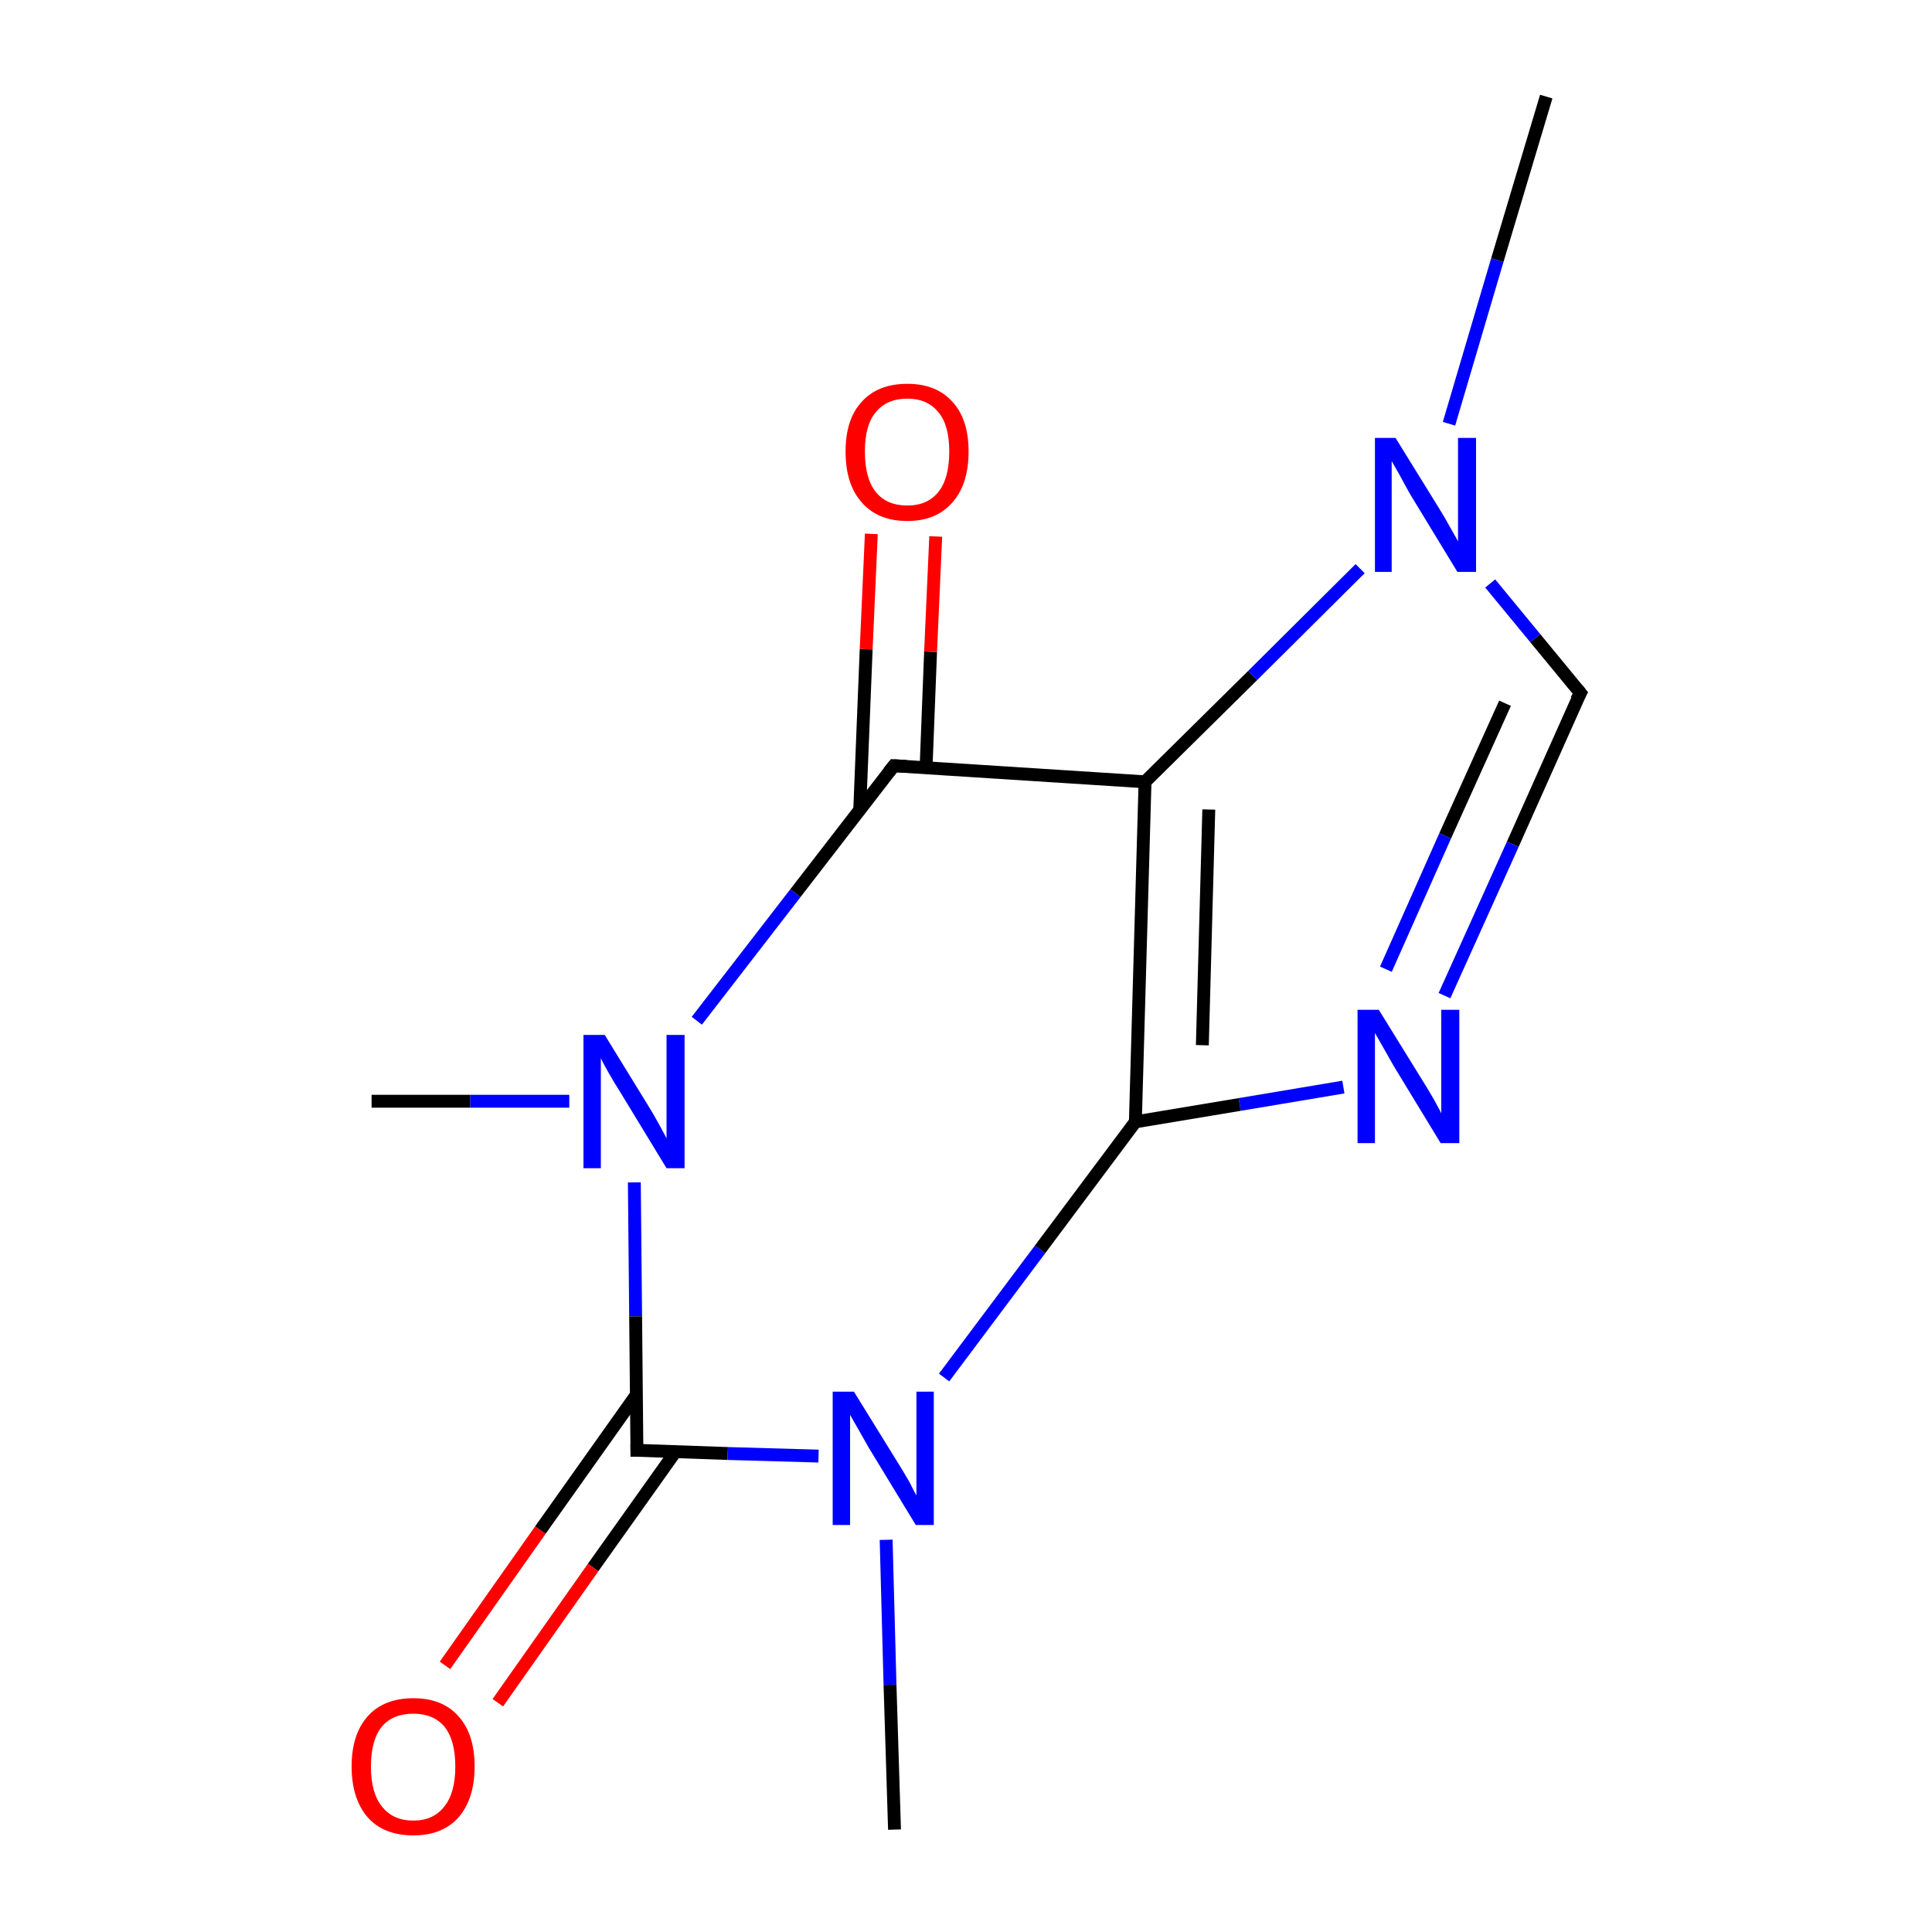 <svg xmlns="http://www.w3.org/2000/svg" xmlns:rdkit="http://www.rdkit.org/xml" xmlns:xlink="http://www.w3.org/1999/xlink" version="1.1" baseProfile="full" xml:space="preserve" width="300px" height="300px" viewBox="0 0 300 300">
<!-- END OF HEADER -->
<rect style="opacity:1.0;fill:#FFFFFF;stroke:none" width="300.0" height="300.0" x="0.0" y="0.0"> </rect>
<path class="bond-0 atom-0 atom-1" d="M 240.1,15.0 L 232.5,40.4" style="fill:none;fill-rule:evenodd;stroke:#000000;stroke-width:2.0px;stroke-linecap:butt;stroke-linejoin:miter;stroke-opacity:1"/>
<path class="bond-0 atom-0 atom-1" d="M 232.5,40.4 L 225.0,65.8" style="fill:none;fill-rule:evenodd;stroke:#0000FF;stroke-width:2.0px;stroke-linecap:butt;stroke-linejoin:miter;stroke-opacity:1"/>
<path class="bond-1 atom-1 atom-2" d="M 231.4,90.6 L 238.4,99.1" style="fill:none;fill-rule:evenodd;stroke:#0000FF;stroke-width:2.0px;stroke-linecap:butt;stroke-linejoin:miter;stroke-opacity:1"/>
<path class="bond-1 atom-1 atom-2" d="M 238.4,99.1 L 245.4,107.6" style="fill:none;fill-rule:evenodd;stroke:#000000;stroke-width:2.0px;stroke-linecap:butt;stroke-linejoin:miter;stroke-opacity:1"/>
<path class="bond-2 atom-2 atom-3" d="M 245.4,107.6 L 234.9,131.1" style="fill:none;fill-rule:evenodd;stroke:#000000;stroke-width:2.0px;stroke-linecap:butt;stroke-linejoin:miter;stroke-opacity:1"/>
<path class="bond-2 atom-2 atom-3" d="M 234.9,131.1 L 224.3,154.6" style="fill:none;fill-rule:evenodd;stroke:#0000FF;stroke-width:2.0px;stroke-linecap:butt;stroke-linejoin:miter;stroke-opacity:1"/>
<path class="bond-2 atom-2 atom-3" d="M 233.7,109.2 L 224.4,129.8" style="fill:none;fill-rule:evenodd;stroke:#000000;stroke-width:2.0px;stroke-linecap:butt;stroke-linejoin:miter;stroke-opacity:1"/>
<path class="bond-2 atom-2 atom-3" d="M 224.4,129.8 L 215.2,150.5" style="fill:none;fill-rule:evenodd;stroke:#0000FF;stroke-width:2.0px;stroke-linecap:butt;stroke-linejoin:miter;stroke-opacity:1"/>
<path class="bond-3 atom-3 atom-4" d="M 208.6,168.8 L 192.5,171.5" style="fill:none;fill-rule:evenodd;stroke:#0000FF;stroke-width:2.0px;stroke-linecap:butt;stroke-linejoin:miter;stroke-opacity:1"/>
<path class="bond-3 atom-3 atom-4" d="M 192.5,171.5 L 176.3,174.2" style="fill:none;fill-rule:evenodd;stroke:#000000;stroke-width:2.0px;stroke-linecap:butt;stroke-linejoin:miter;stroke-opacity:1"/>
<path class="bond-4 atom-4 atom-5" d="M 176.3,174.2 L 177.8,121.4" style="fill:none;fill-rule:evenodd;stroke:#000000;stroke-width:2.0px;stroke-linecap:butt;stroke-linejoin:miter;stroke-opacity:1"/>
<path class="bond-4 atom-4 atom-5" d="M 186.7,162.3 L 187.7,125.7" style="fill:none;fill-rule:evenodd;stroke:#000000;stroke-width:2.0px;stroke-linecap:butt;stroke-linejoin:miter;stroke-opacity:1"/>
<path class="bond-5 atom-5 atom-6" d="M 177.8,121.4 L 138.8,118.9" style="fill:none;fill-rule:evenodd;stroke:#000000;stroke-width:2.0px;stroke-linecap:butt;stroke-linejoin:miter;stroke-opacity:1"/>
<path class="bond-6 atom-6 atom-7" d="M 143.8,119.2 L 144.5,101.2" style="fill:none;fill-rule:evenodd;stroke:#000000;stroke-width:2.0px;stroke-linecap:butt;stroke-linejoin:miter;stroke-opacity:1"/>
<path class="bond-6 atom-6 atom-7" d="M 144.5,101.2 L 145.3,83.3" style="fill:none;fill-rule:evenodd;stroke:#FF0000;stroke-width:2.0px;stroke-linecap:butt;stroke-linejoin:miter;stroke-opacity:1"/>
<path class="bond-6 atom-6 atom-7" d="M 133.5,125.7 L 134.5,100.8" style="fill:none;fill-rule:evenodd;stroke:#000000;stroke-width:2.0px;stroke-linecap:butt;stroke-linejoin:miter;stroke-opacity:1"/>
<path class="bond-6 atom-6 atom-7" d="M 134.5,100.8 L 135.3,82.9" style="fill:none;fill-rule:evenodd;stroke:#FF0000;stroke-width:2.0px;stroke-linecap:butt;stroke-linejoin:miter;stroke-opacity:1"/>
<path class="bond-7 atom-6 atom-8" d="M 138.8,118.9 L 123.5,138.7" style="fill:none;fill-rule:evenodd;stroke:#000000;stroke-width:2.0px;stroke-linecap:butt;stroke-linejoin:miter;stroke-opacity:1"/>
<path class="bond-7 atom-6 atom-8" d="M 123.5,138.7 L 108.2,158.5" style="fill:none;fill-rule:evenodd;stroke:#0000FF;stroke-width:2.0px;stroke-linecap:butt;stroke-linejoin:miter;stroke-opacity:1"/>
<path class="bond-8 atom-8 atom-9" d="M 98.5,183.6 L 98.7,204.4" style="fill:none;fill-rule:evenodd;stroke:#0000FF;stroke-width:2.0px;stroke-linecap:butt;stroke-linejoin:miter;stroke-opacity:1"/>
<path class="bond-8 atom-8 atom-9" d="M 98.7,204.4 L 98.9,225.2" style="fill:none;fill-rule:evenodd;stroke:#000000;stroke-width:2.0px;stroke-linecap:butt;stroke-linejoin:miter;stroke-opacity:1"/>
<path class="bond-9 atom-9 atom-10" d="M 98.8,216.6 L 83.9,237.6" style="fill:none;fill-rule:evenodd;stroke:#000000;stroke-width:2.0px;stroke-linecap:butt;stroke-linejoin:miter;stroke-opacity:1"/>
<path class="bond-9 atom-9 atom-10" d="M 83.9,237.6 L 69.1,258.6" style="fill:none;fill-rule:evenodd;stroke:#FF0000;stroke-width:2.0px;stroke-linecap:butt;stroke-linejoin:miter;stroke-opacity:1"/>
<path class="bond-9 atom-9 atom-10" d="M 104.9,225.4 L 92.1,243.4" style="fill:none;fill-rule:evenodd;stroke:#000000;stroke-width:2.0px;stroke-linecap:butt;stroke-linejoin:miter;stroke-opacity:1"/>
<path class="bond-9 atom-9 atom-10" d="M 92.1,243.4 L 77.3,264.4" style="fill:none;fill-rule:evenodd;stroke:#FF0000;stroke-width:2.0px;stroke-linecap:butt;stroke-linejoin:miter;stroke-opacity:1"/>
<path class="bond-10 atom-9 atom-11" d="M 98.9,225.2 L 113.0,225.7" style="fill:none;fill-rule:evenodd;stroke:#000000;stroke-width:2.0px;stroke-linecap:butt;stroke-linejoin:miter;stroke-opacity:1"/>
<path class="bond-10 atom-9 atom-11" d="M 113.0,225.7 L 127.1,226.1" style="fill:none;fill-rule:evenodd;stroke:#0000FF;stroke-width:2.0px;stroke-linecap:butt;stroke-linejoin:miter;stroke-opacity:1"/>
<path class="bond-11 atom-11 atom-12" d="M 137.6,239.1 L 138.2,261.6" style="fill:none;fill-rule:evenodd;stroke:#0000FF;stroke-width:2.0px;stroke-linecap:butt;stroke-linejoin:miter;stroke-opacity:1"/>
<path class="bond-11 atom-11 atom-12" d="M 138.2,261.6 L 138.9,284.1" style="fill:none;fill-rule:evenodd;stroke:#000000;stroke-width:2.0px;stroke-linecap:butt;stroke-linejoin:miter;stroke-opacity:1"/>
<path class="bond-12 atom-8 atom-13" d="M 88.4,171.0 L 73.0,171.0" style="fill:none;fill-rule:evenodd;stroke:#0000FF;stroke-width:2.0px;stroke-linecap:butt;stroke-linejoin:miter;stroke-opacity:1"/>
<path class="bond-12 atom-8 atom-13" d="M 73.0,171.0 L 57.7,171.0" style="fill:none;fill-rule:evenodd;stroke:#000000;stroke-width:2.0px;stroke-linecap:butt;stroke-linejoin:miter;stroke-opacity:1"/>
<path class="bond-13 atom-5 atom-1" d="M 177.8,121.4 L 194.5,104.9" style="fill:none;fill-rule:evenodd;stroke:#000000;stroke-width:2.0px;stroke-linecap:butt;stroke-linejoin:miter;stroke-opacity:1"/>
<path class="bond-13 atom-5 atom-1" d="M 194.5,104.9 L 211.2,88.3" style="fill:none;fill-rule:evenodd;stroke:#0000FF;stroke-width:2.0px;stroke-linecap:butt;stroke-linejoin:miter;stroke-opacity:1"/>
<path class="bond-14 atom-11 atom-4" d="M 146.6,213.9 L 161.5,194.0" style="fill:none;fill-rule:evenodd;stroke:#0000FF;stroke-width:2.0px;stroke-linecap:butt;stroke-linejoin:miter;stroke-opacity:1"/>
<path class="bond-14 atom-11 atom-4" d="M 161.5,194.0 L 176.3,174.2" style="fill:none;fill-rule:evenodd;stroke:#000000;stroke-width:2.0px;stroke-linecap:butt;stroke-linejoin:miter;stroke-opacity:1"/>
<path d="M 245.0,107.1 L 245.4,107.6 L 244.8,108.7" style="fill:none;stroke:#000000;stroke-width:2.0px;stroke-linecap:butt;stroke-linejoin:miter;stroke-opacity:1;"/>
<path d="M 140.7,119.0 L 138.8,118.9 L 138.0,119.9" style="fill:none;stroke:#000000;stroke-width:2.0px;stroke-linecap:butt;stroke-linejoin:miter;stroke-opacity:1;"/>
<path d="M 98.9,224.2 L 98.9,225.2 L 99.6,225.2" style="fill:none;stroke:#000000;stroke-width:2.0px;stroke-linecap:butt;stroke-linejoin:miter;stroke-opacity:1;"/>
<path class="atom-1" d="M 216.7 68.0 L 223.5 79.0 Q 224.2 80.1, 225.3 82.1 Q 226.4 84.0, 226.4 84.1 L 226.4 68.0 L 229.2 68.0 L 229.2 88.8 L 226.3 88.8 L 219.0 76.8 Q 218.2 75.4, 217.3 73.7 Q 216.4 72.1, 216.1 71.6 L 216.1 88.8 L 213.5 88.8 L 213.5 68.0 L 216.7 68.0 " fill="#0000FF"/>
<path class="atom-3" d="M 214.1 156.8 L 220.9 167.8 Q 221.6 168.9, 222.7 170.8 Q 223.8 172.8, 223.8 172.9 L 223.8 156.8 L 226.6 156.8 L 226.6 177.5 L 223.7 177.5 L 216.4 165.5 Q 215.6 164.1, 214.7 162.5 Q 213.8 160.9, 213.5 160.4 L 213.5 177.5 L 210.8 177.5 L 210.8 156.8 L 214.1 156.8 " fill="#0000FF"/>
<path class="atom-7" d="M 131.3 70.1 Q 131.3 65.1, 133.8 62.4 Q 136.3 59.6, 140.9 59.6 Q 145.4 59.6, 147.9 62.4 Q 150.4 65.1, 150.4 70.1 Q 150.4 75.2, 147.9 78.0 Q 145.4 80.9, 140.9 80.9 Q 136.3 80.9, 133.8 78.0 Q 131.3 75.2, 131.3 70.1 M 140.9 78.5 Q 144.0 78.5, 145.7 76.4 Q 147.4 74.3, 147.4 70.1 Q 147.4 66.0, 145.7 64.0 Q 144.0 61.9, 140.9 61.9 Q 137.7 61.9, 136.0 64.0 Q 134.3 66.0, 134.3 70.1 Q 134.3 74.3, 136.0 76.4 Q 137.7 78.5, 140.9 78.5 " fill="#FF0000"/>
<path class="atom-8" d="M 93.9 160.7 L 100.6 171.6 Q 101.3 172.7, 102.4 174.7 Q 103.5 176.7, 103.5 176.8 L 103.5 160.7 L 106.3 160.7 L 106.3 181.4 L 103.5 181.4 L 96.2 169.4 Q 95.3 168.0, 94.4 166.4 Q 93.5 164.8, 93.3 164.3 L 93.3 181.4 L 90.6 181.4 L 90.6 160.7 L 93.9 160.7 " fill="#0000FF"/>
<path class="atom-10" d="M 54.6 274.3 Q 54.6 269.3, 57.1 266.5 Q 59.6 263.7, 64.2 263.7 Q 68.7 263.7, 71.2 266.5 Q 73.7 269.3, 73.7 274.3 Q 73.7 279.3, 71.2 282.2 Q 68.7 285.0, 64.2 285.0 Q 59.6 285.0, 57.1 282.2 Q 54.6 279.3, 54.6 274.3 M 64.2 282.7 Q 67.3 282.7, 69.0 280.5 Q 70.7 278.4, 70.7 274.3 Q 70.7 270.2, 69.0 268.1 Q 67.3 266.1, 64.2 266.1 Q 61.0 266.1, 59.3 268.1 Q 57.6 270.2, 57.6 274.3 Q 57.6 278.4, 59.3 280.5 Q 61.0 282.7, 64.2 282.7 " fill="#FF0000"/>
<path class="atom-11" d="M 132.6 216.1 L 139.4 227.1 Q 140.1 228.2, 141.2 230.1 Q 142.2 232.1, 142.3 232.2 L 142.3 216.1 L 145.0 216.1 L 145.0 236.8 L 142.2 236.8 L 134.9 224.8 Q 134.1 223.4, 133.2 221.8 Q 132.3 220.2, 132.0 219.7 L 132.0 236.8 L 129.3 236.8 L 129.3 216.1 L 132.6 216.1 " fill="#0000FF"/>
</svg>